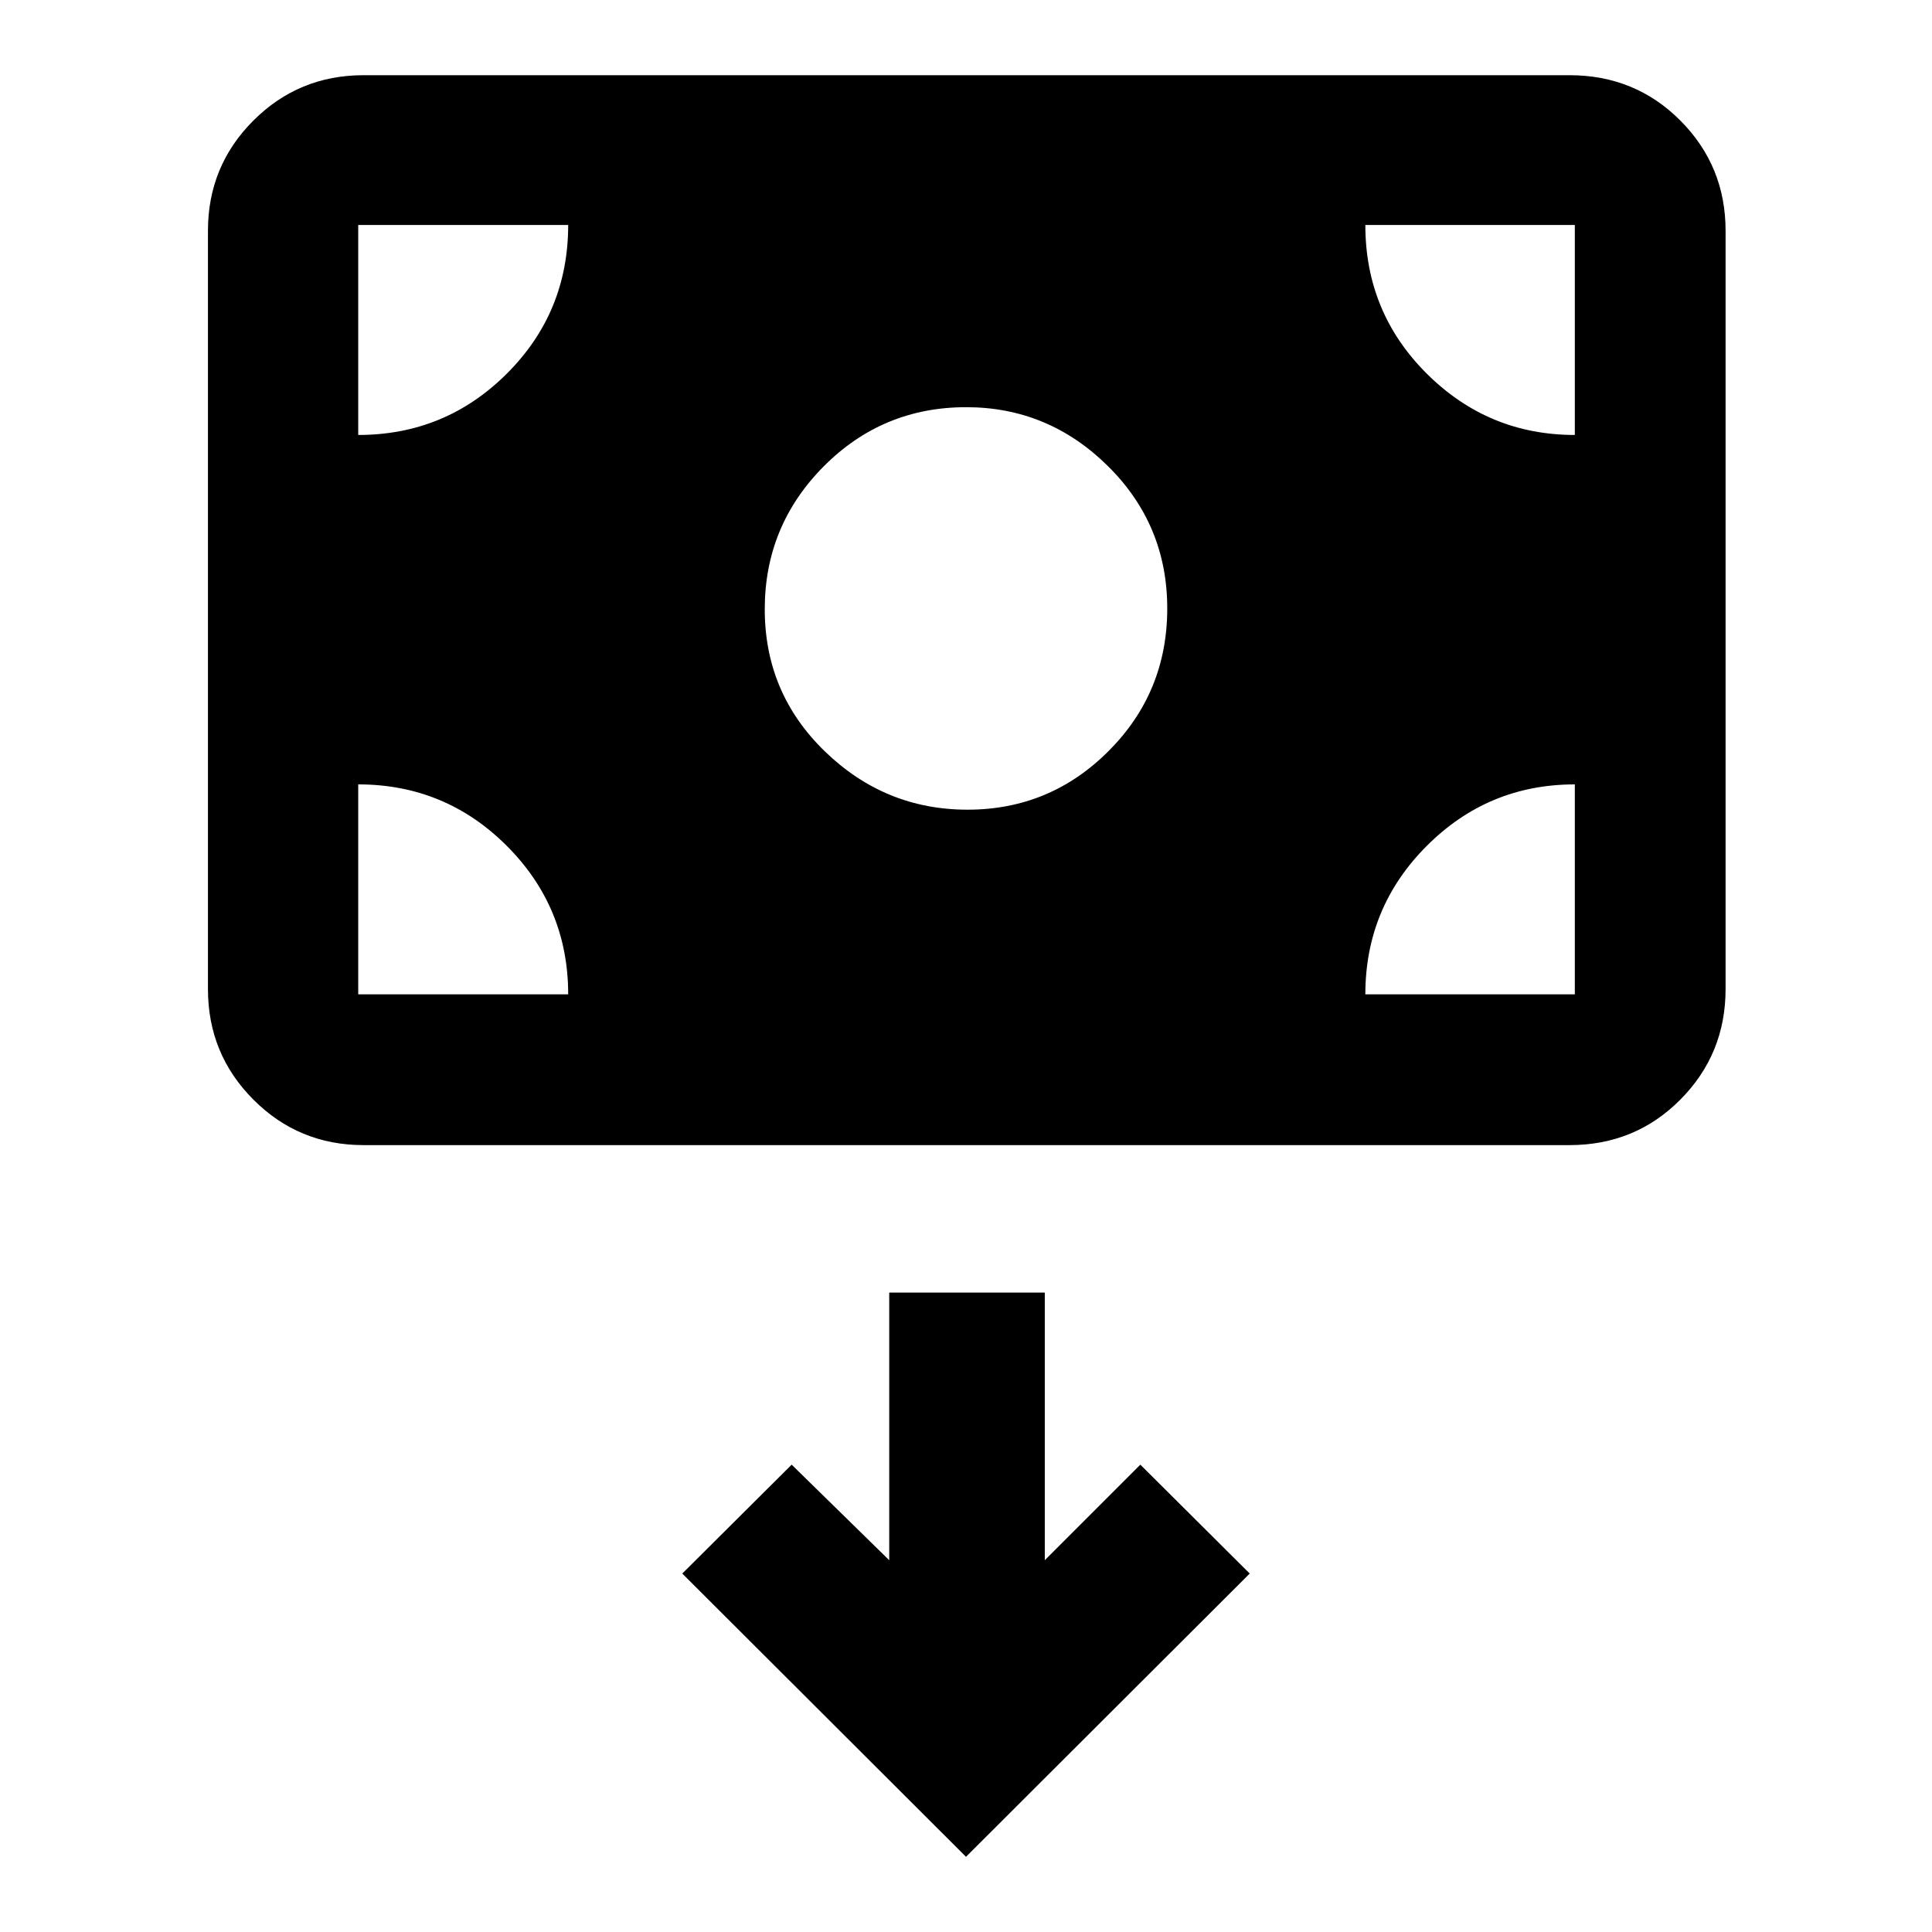 <svg xmlns="http://www.w3.org/2000/svg" height="48" viewBox="0 -960 960 960" width="48"><path d="M480.77-557.67q40.99 0 70.11-29.17Q580-616.01 580-657.67q0-41.63-29.56-70.81-29.57-29.19-70.34-29.19-41.62 0-70.86 29.47Q380-698.73 380-657.27q0 41.69 29.89 70.65 29.89 28.95 70.88 28.95ZM180.63-391q-32.19 0-54.75-22.63-22.55-22.62-22.55-54.91v-376.79q0-32.19 22.55-54.74 22.56-22.56 54.75-22.56h599.26q32.63 0 55.09 22.56 22.45 22.55 22.45 54.74v376.79q0 32.29-22.45 54.91Q812.52-391 779.89-391H180.63ZM480-37.37l140.98-140.74-54.35-54.11-47.48 47.48v-132.98h-77.3v132.98l-48.48-47.48-54.35 54.11L480-37.37ZM178-570.24v104.33h104.33q0-43.29-30.54-73.81-30.53-30.52-73.79-30.52Zm500.43 104.33h104.09v-104.33q-43.04 0-73.56 30.55-30.53 30.54-30.53 73.78Zm104.09-277.96V-848.2H678.43q0 43.53 30.59 73.93 30.58 30.4 73.5 30.4ZM282.33-848.2H178v104.33q43.28 0 73.8-30.43 30.53-30.42 30.53-73.9Z"/></svg>